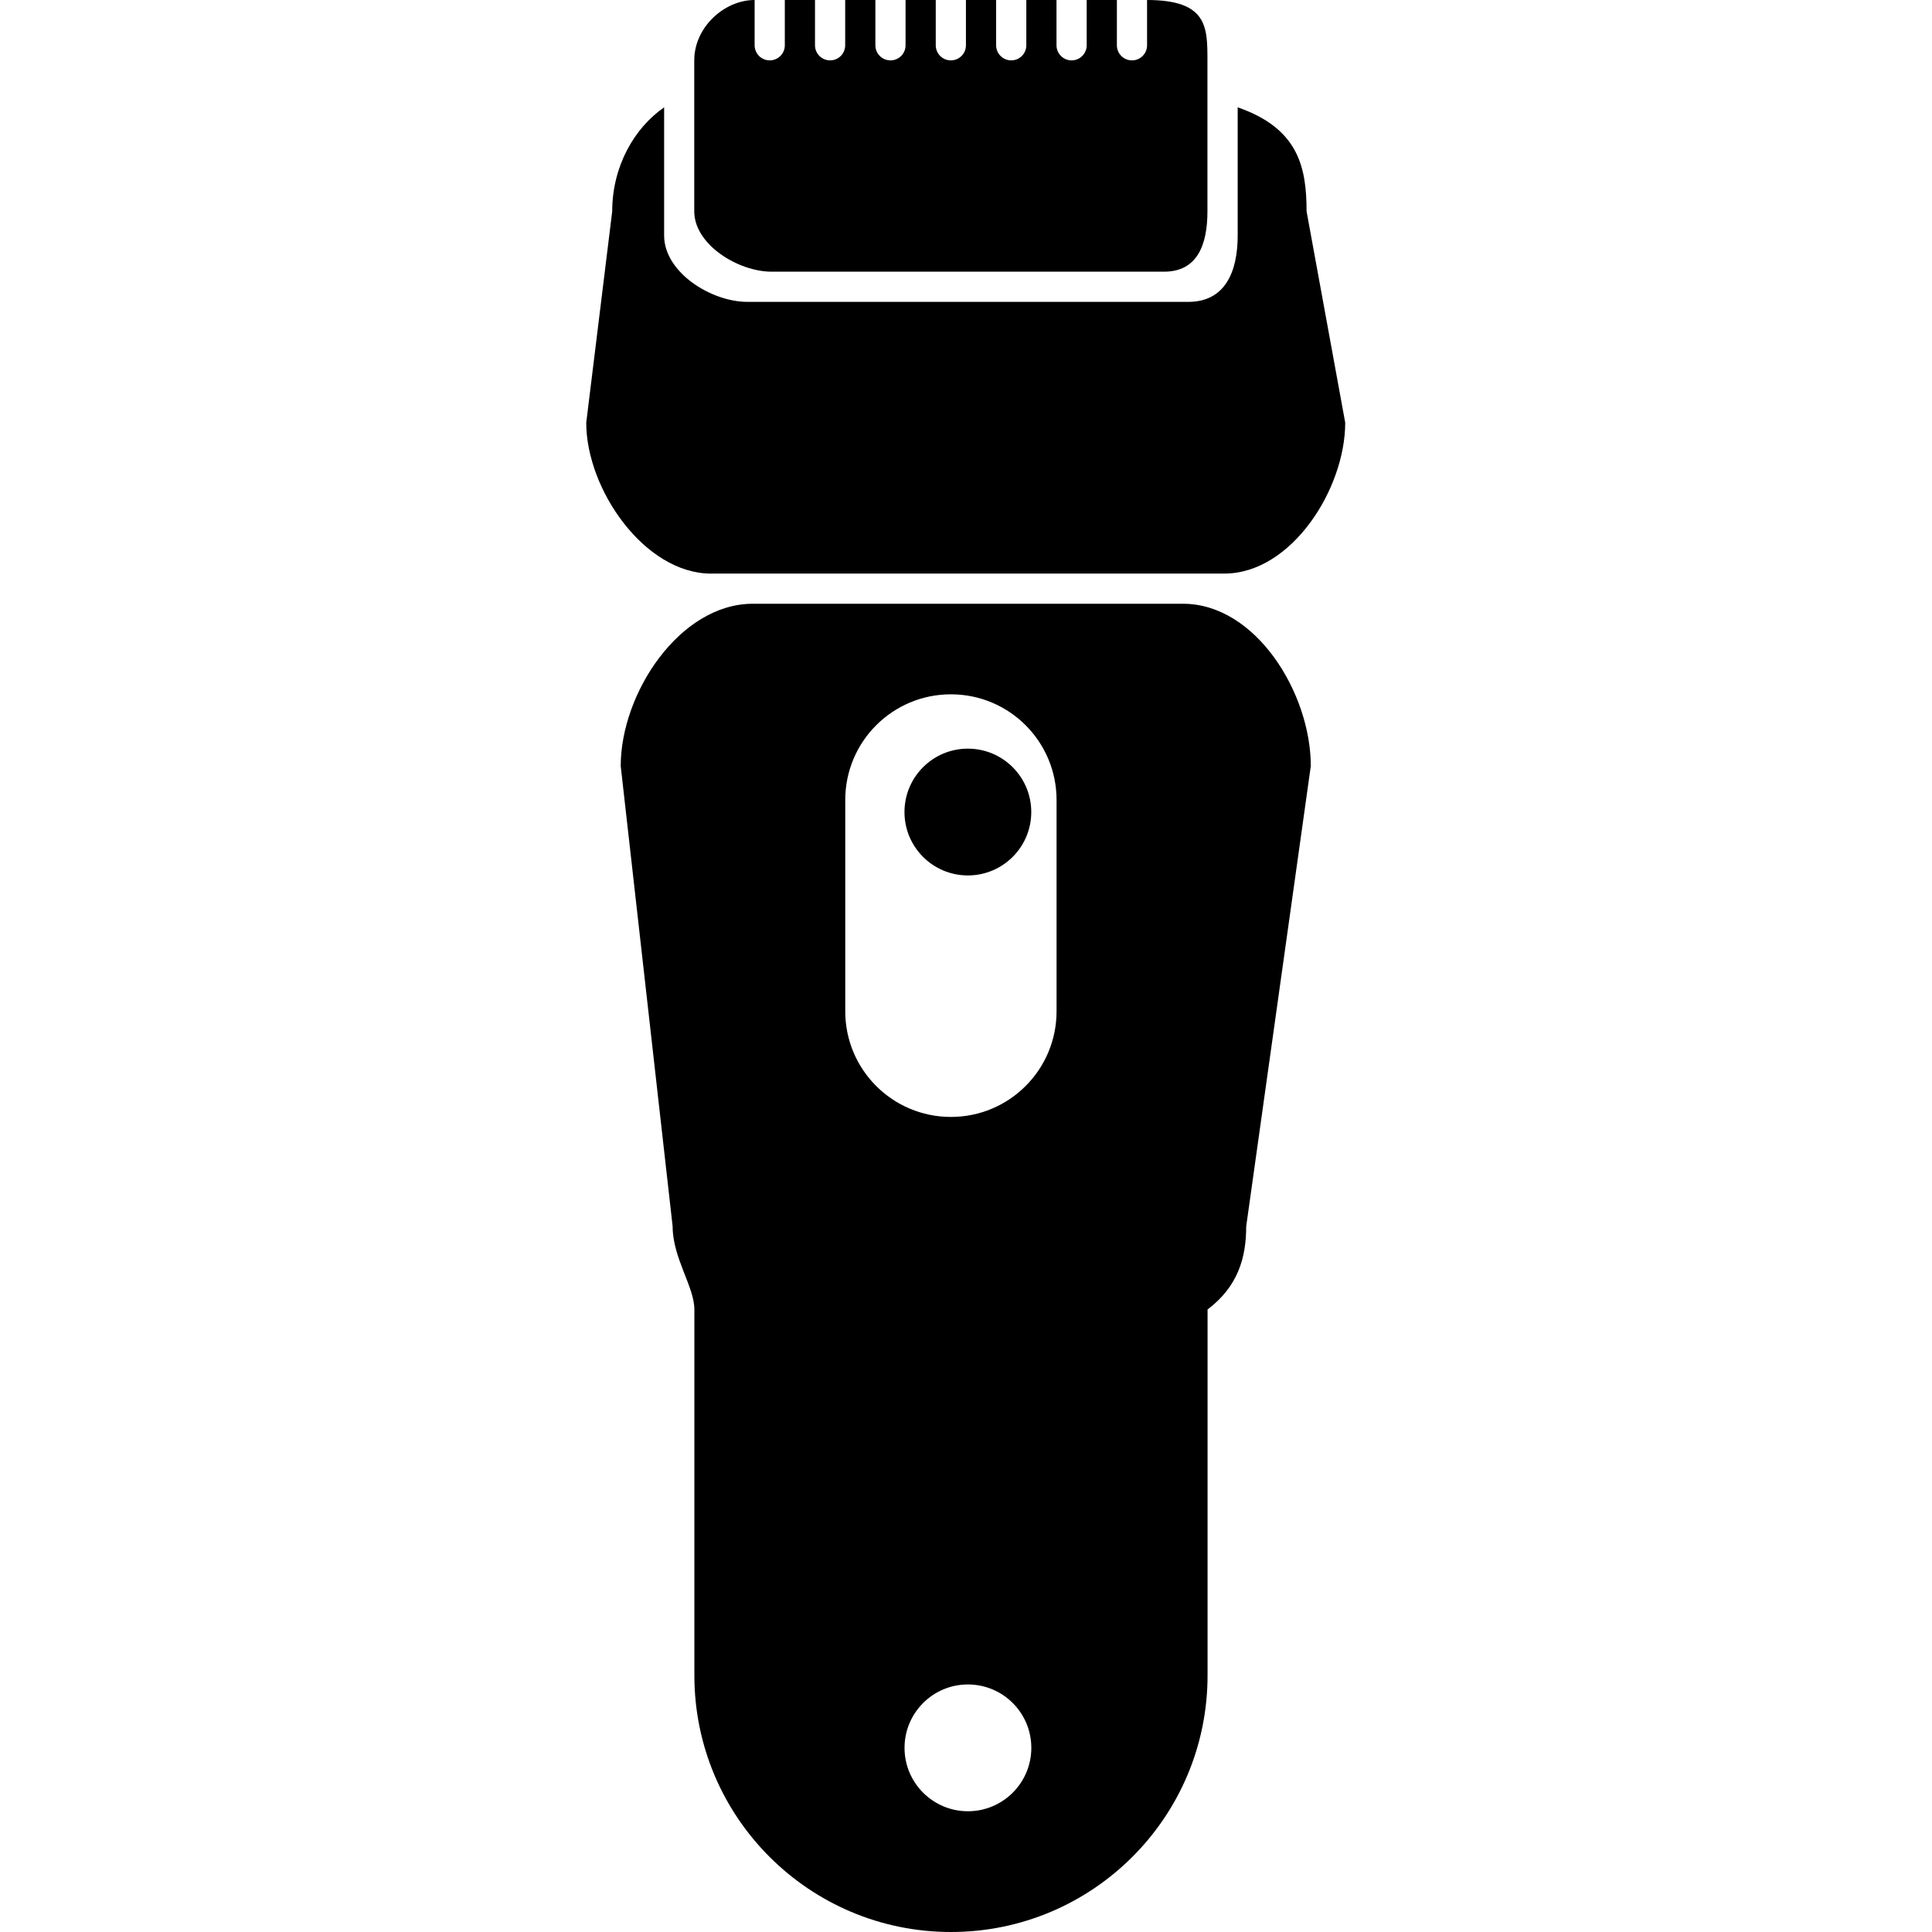 <!-- Generated by IcoMoon.io -->
<svg version="1.1" xmlns="http://www.w3.org/2000/svg" width="32" height="32" viewBox="0 0 32 32">
<title>shaver</title>
<path d="M11.781 9.5h8.5c1.105 0 2-1.396 2-2.5l-0.64-3.5c-0-0.739-0.141-1.376-1.141-1.722v2.123c0 0.607-0.212 1.099-0.819 1.099h-7.3c-0.607 0-1.381-0.492-1.381-1.099v-2.123c-0.5 0.346-0.86 0.984-0.86 1.723l-0.43 3.5c0 1.104 0.966 2.5 2.070 2.5zM12.781 4.5h6.5c0.552 0 0.718-0.448 0.718-1v-2.5c0-0.552 0-1-1-1v0.75c0 0.138-0.112 0.25-0.25 0.25s-0.25-0.112-0.25-0.25v-0.75h-0.5v0.75c0 0.138-0.112 0.25-0.25 0.25s-0.25-0.112-0.25-0.25v-0.75h-0.5v0.75c0 0.138-0.112 0.25-0.25 0.25s-0.25-0.112-0.25-0.25v-0.75h-0.5v0.75c0 0.138-0.112 0.25-0.25 0.25s-0.25-0.112-0.25-0.25v-0.75h-0.5v0.75c0 0.138-0.112 0.25-0.25 0.25s-0.25-0.112-0.25-0.25v-0.75h-0.5v0.75c0 0.138-0.112 0.25-0.25 0.25s-0.25-0.112-0.25-0.25v-0.75h-0.5v0.75c0 0.138-0.112 0.25-0.25 0.25s-0.25-0.112-0.25-0.25v-0.75c-0.5 0-1 0.448-1 1v2.5c0 0.552 0.729 1 1.281 1zM17.081 13.45c0 0.58-0.47 1.050-1.050 1.050s-1.050-0.47-1.050-1.050c0-0.58 0.47-1.050 1.050-1.050s1.050 0.47 1.050 1.050zM19.594 10h-7.125c-1.208 0-2.188 1.479-2.188 2.688l0.86 7.625c0 0.524 0.36 1 0.36 1.376v6.061c0 2.347 1.903 4.25 4.25 4.25s4.25-1.903 4.25-4.25v-6.061c0.5-0.377 0.64-0.852 0.64-1.376l1.070-7.625c-0-1.208-0.91-2.688-2.117-2.688zM16.032 30c-0.579 0-1.050-0.47-1.050-1.050s0.47-1.050 1.050-1.050 1.050 0.47 1.050 1.050c-0 0.58-0.471 1.050-1.050 1.050zM17.5 16.75c0 0.967-0.783 1.75-1.75 1.75s-1.75-0.783-1.75-1.75v-3.5c0-0.967 0.783-1.75 1.75-1.75s1.75 0.783 1.75 1.75v3.5z"></path>
</svg>
